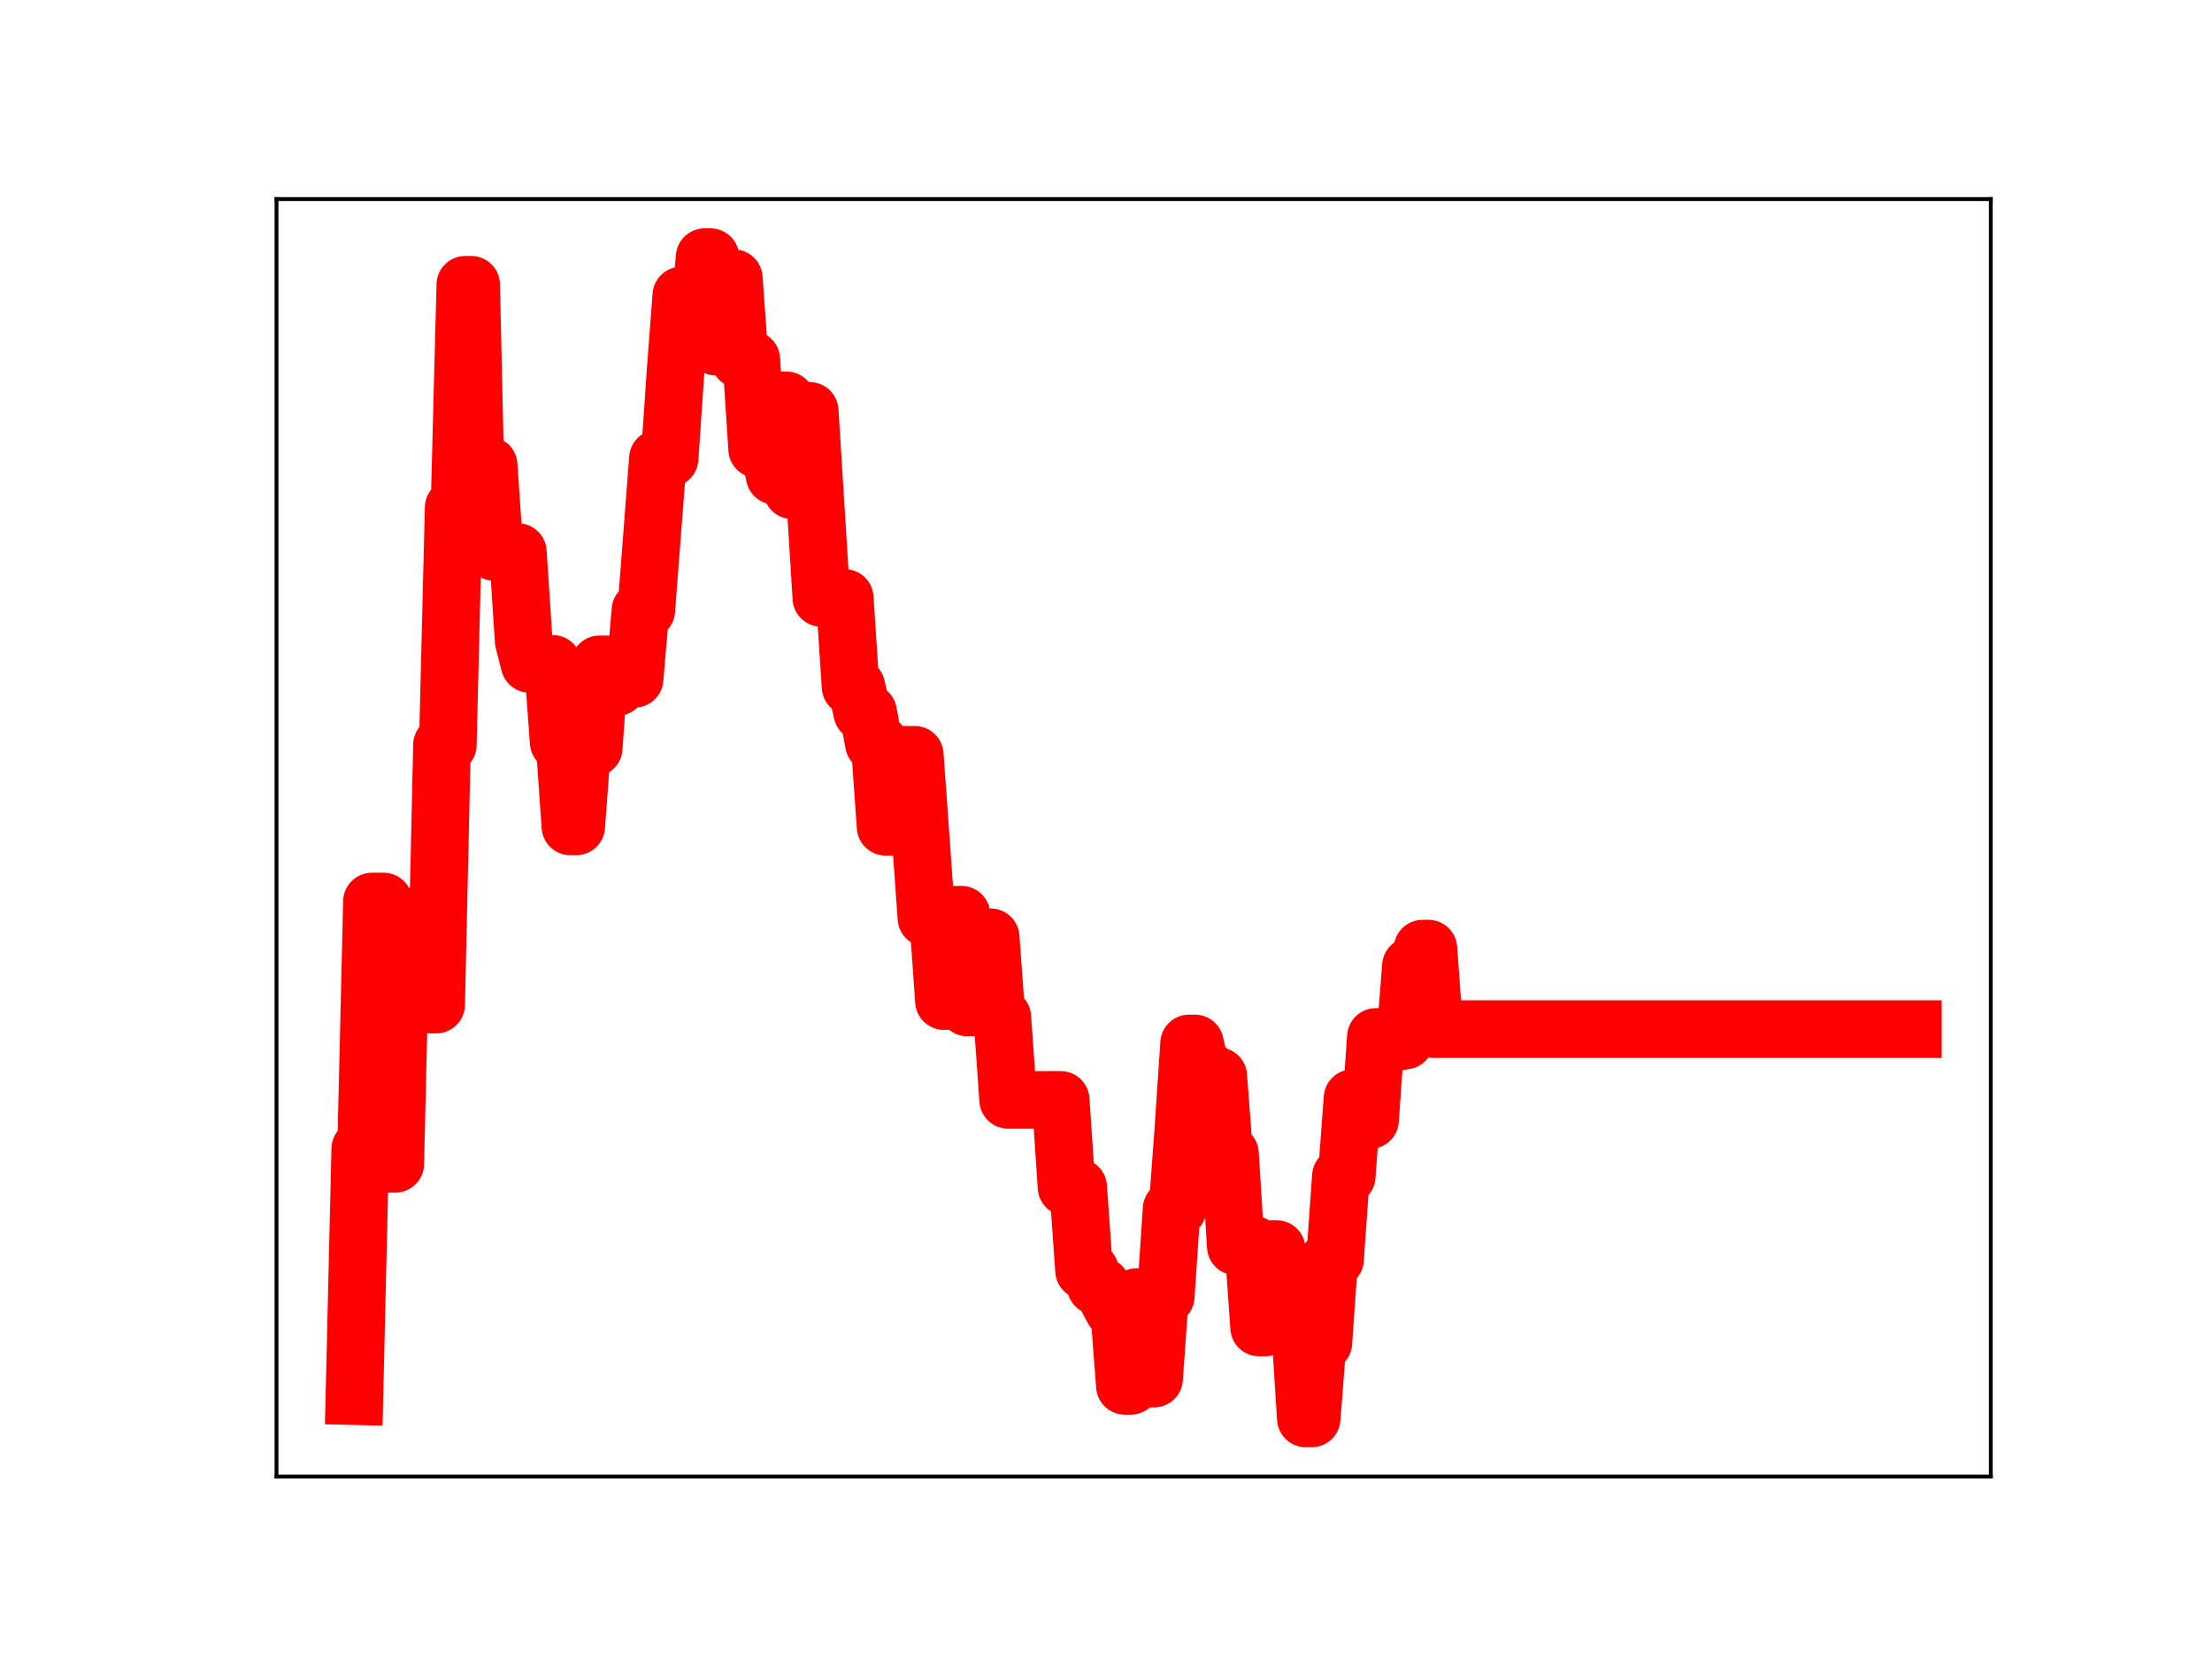 <?xml version="1.0" encoding="utf-8" standalone="no"?>
<!DOCTYPE svg PUBLIC "-//W3C//DTD SVG 1.1//EN"
  "http://www.w3.org/Graphics/SVG/1.1/DTD/svg11.dtd">
<!-- Created with matplotlib (https://matplotlib.org/) -->
<svg height="345.6pt" version="1.1" viewBox="0 0 460.8 345.6" width="460.8pt" xmlns="http://www.w3.org/2000/svg" xmlns:xlink="http://www.w3.org/1999/xlink">
 <defs>
  <style type="text/css">
*{stroke-linecap:butt;stroke-linejoin:round;}
  </style>
 </defs>
 <g id="figure_1">
  <g id="patch_1">
   <path d="M 0 345.6 
L 460.8 345.6 
L 460.8 0 
L 0 0 
z
" style="fill:#ffffff;"/>
  </g>
  <g id="axes_1">
   <g id="patch_2">
    <path d="M 57.6 307.584 
L 414.72 307.584 
L 414.72 41.472 
L 57.6 41.472 
z
" style="fill:#ffffff;"/>
   </g>
   <g id="line2d_1">
    <path clip-path="url(#p444b513483)" d="M 73.833 290.843 
L 75.049 239.324 
L 76.265 239.324 
L 77.481 187.805 
L 79.912 187.805 
L 81.128 242.444 
L 82.344 242.444 
L 83.56 190.904 
L 84.776 190.904 
L 85.992 203.324 
L 88.424 203.324 
L 89.64 209.275 
L 90.856 209.275 
L 92.072 155.174 
L 93.288 155.174 
L 94.504 105.763 
L 95.72 105.763 
L 96.935 59.321 
L 98.151 59.321 
L 99.367 112.853 
L 100.583 112.853 
L 101.799 96.926 
L 103.015 115.005 
L 107.879 115.005 
L 109.095 133.528 
L 110.311 138.302 
L 115.175 138.302 
L 116.39 154.627 
L 117.606 154.627 
L 118.822 172.157 
L 120.038 172.157 
L 121.254 155.791 
L 123.686 155.791 
L 124.902 138.39 
L 126.118 138.39 
L 127.334 143.122 
L 128.55 143.122 
L 129.766 141.404 
L 132.198 141.404 
L 133.414 127.143 
L 134.629 127.143 
L 137.061 95.496 
L 139.493 95.496 
L 140.709 77.662 
L 141.925 61.562 
L 143.141 61.562 
L 144.357 67.394 
L 145.573 67.394 
L 146.789 53.568 
L 148.005 53.568 
L 149.221 72.235 
L 150.437 72.235 
L 151.653 57.952 
L 152.868 57.952 
L 154.084 74.902 
L 156.516 74.902 
L 157.732 93.562 
L 160.164 93.562 
L 161.38 99.111 
L 162.596 83.386 
L 163.812 83.386 
L 165.028 102.127 
L 166.244 102.127 
L 167.46 85.597 
L 168.676 85.597 
L 171.107 124.559 
L 175.971 124.559 
L 177.187 143.05 
L 178.403 143.05 
L 179.619 148.397 
L 180.835 148.397 
L 182.051 154.883 
L 183.267 154.883 
L 184.483 172.227 
L 185.699 172.227 
L 186.915 157.237 
L 190.562 157.237 
L 192.994 191.228 
L 195.426 191.228 
L 196.642 208.537 
L 197.858 208.537 
L 199.074 190.549 
L 200.29 190.549 
L 201.506 209.869 
L 203.938 209.869 
L 205.154 195.249 
L 206.37 195.249 
L 207.586 211.897 
L 208.801 211.897 
L 210.017 229.128 
L 220.961 229.128 
L 222.177 247.294 
L 224.609 247.294 
L 225.825 264.655 
L 227.04 264.655 
L 228.256 267.886 
L 229.472 267.886 
L 230.688 270.507 
L 231.904 272.794 
L 233.12 272.794 
L 234.336 288.698 
L 235.552 288.698 
L 236.768 270.198 
L 237.984 270.198 
L 239.2 287.191 
L 240.416 287.191 
L 241.632 270.062 
L 242.848 270.062 
L 244.064 251.873 
L 245.28 251.873 
L 246.495 235.565 
L 247.711 217.368 
L 248.927 217.368 
L 250.143 222.671 
L 251.359 222.671 
L 252.575 224.193 
L 253.791 224.193 
L 255.007 240.318 
L 256.223 240.318 
L 257.439 259.65 
L 258.655 259.65 
L 259.871 259.262 
L 261.087 259.262 
L 262.303 276.541 
L 263.519 276.541 
L 264.734 260.207 
L 265.95 260.207 
L 267.166 276.609 
L 270.814 276.609 
L 272.03 295.488 
L 273.246 295.488 
L 274.462 279.723 
L 275.678 279.723 
L 276.894 262.344 
L 278.11 262.344 
L 279.326 245.044 
L 280.542 245.044 
L 281.758 228.767 
L 282.973 233.332 
L 285.405 233.332 
L 286.621 216.012 
L 287.837 216.012 
L 289.053 216.959 
L 291.485 216.959 
L 292.701 216.766 
L 293.917 201.256 
L 295.133 201.256 
L 296.349 197.612 
L 297.565 197.612 
L 298.781 214.386 
L 398.487 214.386 
L 398.487 214.386 
" style="fill:none;stroke:#ff0000;stroke-linecap:square;stroke-width:12;"/>
    <defs>
     <path d="M 0 3 
C 0.796 3 1.559 2.684 2.121 2.121 
C 2.684 1.559 3 0.796 3 0 
C 3 -0.796 2.684 -1.559 2.121 -2.121 
C 1.559 -2.684 0.796 -3 0 -3 
C -0.796 -3 -1.559 -2.684 -2.121 -2.121 
C -2.684 -1.559 -3 -0.796 -3 0 
C -3 0.796 -2.684 1.559 -2.121 2.121 
C -1.559 2.684 -0.796 3 0 3 
z
" id="m5bb1fb1c2f" style="stroke:#ff0000;"/>
    </defs>
    <g clip-path="url(#p444b513483)">
     <use style="fill:#ff0000;stroke:#ff0000;" x="73.833" xlink:href="#m5bb1fb1c2f" y="290.843"/>
     <use style="fill:#ff0000;stroke:#ff0000;" x="75.049" xlink:href="#m5bb1fb1c2f" y="239.324"/>
     <use style="fill:#ff0000;stroke:#ff0000;" x="76.265" xlink:href="#m5bb1fb1c2f" y="239.324"/>
     <use style="fill:#ff0000;stroke:#ff0000;" x="77.481" xlink:href="#m5bb1fb1c2f" y="187.805"/>
     <use style="fill:#ff0000;stroke:#ff0000;" x="78.696" xlink:href="#m5bb1fb1c2f" y="187.805"/>
     <use style="fill:#ff0000;stroke:#ff0000;" x="79.912" xlink:href="#m5bb1fb1c2f" y="187.805"/>
     <use style="fill:#ff0000;stroke:#ff0000;" x="81.128" xlink:href="#m5bb1fb1c2f" y="242.444"/>
     <use style="fill:#ff0000;stroke:#ff0000;" x="82.344" xlink:href="#m5bb1fb1c2f" y="242.444"/>
     <use style="fill:#ff0000;stroke:#ff0000;" x="83.56" xlink:href="#m5bb1fb1c2f" y="190.904"/>
     <use style="fill:#ff0000;stroke:#ff0000;" x="84.776" xlink:href="#m5bb1fb1c2f" y="190.904"/>
     <use style="fill:#ff0000;stroke:#ff0000;" x="85.992" xlink:href="#m5bb1fb1c2f" y="203.324"/>
     <use style="fill:#ff0000;stroke:#ff0000;" x="87.208" xlink:href="#m5bb1fb1c2f" y="203.324"/>
     <use style="fill:#ff0000;stroke:#ff0000;" x="88.424" xlink:href="#m5bb1fb1c2f" y="203.324"/>
     <use style="fill:#ff0000;stroke:#ff0000;" x="89.64" xlink:href="#m5bb1fb1c2f" y="209.275"/>
     <use style="fill:#ff0000;stroke:#ff0000;" x="90.856" xlink:href="#m5bb1fb1c2f" y="209.275"/>
     <use style="fill:#ff0000;stroke:#ff0000;" x="92.072" xlink:href="#m5bb1fb1c2f" y="155.174"/>
     <use style="fill:#ff0000;stroke:#ff0000;" x="93.288" xlink:href="#m5bb1fb1c2f" y="155.174"/>
     <use style="fill:#ff0000;stroke:#ff0000;" x="94.504" xlink:href="#m5bb1fb1c2f" y="105.763"/>
     <use style="fill:#ff0000;stroke:#ff0000;" x="95.72" xlink:href="#m5bb1fb1c2f" y="105.763"/>
     <use style="fill:#ff0000;stroke:#ff0000;" x="96.935" xlink:href="#m5bb1fb1c2f" y="59.321"/>
     <use style="fill:#ff0000;stroke:#ff0000;" x="98.151" xlink:href="#m5bb1fb1c2f" y="59.321"/>
     <use style="fill:#ff0000;stroke:#ff0000;" x="99.367" xlink:href="#m5bb1fb1c2f" y="112.853"/>
     <use style="fill:#ff0000;stroke:#ff0000;" x="100.583" xlink:href="#m5bb1fb1c2f" y="112.853"/>
     <use style="fill:#ff0000;stroke:#ff0000;" x="101.799" xlink:href="#m5bb1fb1c2f" y="96.926"/>
     <use style="fill:#ff0000;stroke:#ff0000;" x="103.015" xlink:href="#m5bb1fb1c2f" y="115.005"/>
     <use style="fill:#ff0000;stroke:#ff0000;" x="104.231" xlink:href="#m5bb1fb1c2f" y="115.005"/>
     <use style="fill:#ff0000;stroke:#ff0000;" x="105.447" xlink:href="#m5bb1fb1c2f" y="115.005"/>
     <use style="fill:#ff0000;stroke:#ff0000;" x="106.663" xlink:href="#m5bb1fb1c2f" y="115.005"/>
     <use style="fill:#ff0000;stroke:#ff0000;" x="107.879" xlink:href="#m5bb1fb1c2f" y="115.005"/>
     <use style="fill:#ff0000;stroke:#ff0000;" x="109.095" xlink:href="#m5bb1fb1c2f" y="133.528"/>
     <use style="fill:#ff0000;stroke:#ff0000;" x="110.311" xlink:href="#m5bb1fb1c2f" y="138.302"/>
     <use style="fill:#ff0000;stroke:#ff0000;" x="111.527" xlink:href="#m5bb1fb1c2f" y="138.302"/>
     <use style="fill:#ff0000;stroke:#ff0000;" x="112.743" xlink:href="#m5bb1fb1c2f" y="138.302"/>
     <use style="fill:#ff0000;stroke:#ff0000;" x="113.959" xlink:href="#m5bb1fb1c2f" y="138.302"/>
     <use style="fill:#ff0000;stroke:#ff0000;" x="115.175" xlink:href="#m5bb1fb1c2f" y="138.302"/>
     <use style="fill:#ff0000;stroke:#ff0000;" x="116.39" xlink:href="#m5bb1fb1c2f" y="154.627"/>
     <use style="fill:#ff0000;stroke:#ff0000;" x="117.606" xlink:href="#m5bb1fb1c2f" y="154.627"/>
     <use style="fill:#ff0000;stroke:#ff0000;" x="118.822" xlink:href="#m5bb1fb1c2f" y="172.157"/>
     <use style="fill:#ff0000;stroke:#ff0000;" x="120.038" xlink:href="#m5bb1fb1c2f" y="172.157"/>
     <use style="fill:#ff0000;stroke:#ff0000;" x="121.254" xlink:href="#m5bb1fb1c2f" y="155.791"/>
     <use style="fill:#ff0000;stroke:#ff0000;" x="122.47" xlink:href="#m5bb1fb1c2f" y="155.791"/>
     <use style="fill:#ff0000;stroke:#ff0000;" x="123.686" xlink:href="#m5bb1fb1c2f" y="155.791"/>
     <use style="fill:#ff0000;stroke:#ff0000;" x="124.902" xlink:href="#m5bb1fb1c2f" y="138.39"/>
     <use style="fill:#ff0000;stroke:#ff0000;" x="126.118" xlink:href="#m5bb1fb1c2f" y="138.39"/>
     <use style="fill:#ff0000;stroke:#ff0000;" x="127.334" xlink:href="#m5bb1fb1c2f" y="143.122"/>
     <use style="fill:#ff0000;stroke:#ff0000;" x="128.55" xlink:href="#m5bb1fb1c2f" y="143.122"/>
     <use style="fill:#ff0000;stroke:#ff0000;" x="129.766" xlink:href="#m5bb1fb1c2f" y="141.404"/>
     <use style="fill:#ff0000;stroke:#ff0000;" x="130.982" xlink:href="#m5bb1fb1c2f" y="141.404"/>
     <use style="fill:#ff0000;stroke:#ff0000;" x="132.198" xlink:href="#m5bb1fb1c2f" y="141.404"/>
     <use style="fill:#ff0000;stroke:#ff0000;" x="133.414" xlink:href="#m5bb1fb1c2f" y="127.143"/>
     <use style="fill:#ff0000;stroke:#ff0000;" x="134.629" xlink:href="#m5bb1fb1c2f" y="127.143"/>
     <use style="fill:#ff0000;stroke:#ff0000;" x="135.845" xlink:href="#m5bb1fb1c2f" y="111.433"/>
     <use style="fill:#ff0000;stroke:#ff0000;" x="137.061" xlink:href="#m5bb1fb1c2f" y="95.496"/>
     <use style="fill:#ff0000;stroke:#ff0000;" x="138.277" xlink:href="#m5bb1fb1c2f" y="95.496"/>
     <use style="fill:#ff0000;stroke:#ff0000;" x="139.493" xlink:href="#m5bb1fb1c2f" y="95.496"/>
     <use style="fill:#ff0000;stroke:#ff0000;" x="140.709" xlink:href="#m5bb1fb1c2f" y="77.662"/>
     <use style="fill:#ff0000;stroke:#ff0000;" x="141.925" xlink:href="#m5bb1fb1c2f" y="61.562"/>
     <use style="fill:#ff0000;stroke:#ff0000;" x="143.141" xlink:href="#m5bb1fb1c2f" y="61.562"/>
     <use style="fill:#ff0000;stroke:#ff0000;" x="144.357" xlink:href="#m5bb1fb1c2f" y="67.394"/>
     <use style="fill:#ff0000;stroke:#ff0000;" x="145.573" xlink:href="#m5bb1fb1c2f" y="67.394"/>
     <use style="fill:#ff0000;stroke:#ff0000;" x="146.789" xlink:href="#m5bb1fb1c2f" y="53.568"/>
     <use style="fill:#ff0000;stroke:#ff0000;" x="148.005" xlink:href="#m5bb1fb1c2f" y="53.568"/>
     <use style="fill:#ff0000;stroke:#ff0000;" x="149.221" xlink:href="#m5bb1fb1c2f" y="72.235"/>
     <use style="fill:#ff0000;stroke:#ff0000;" x="150.437" xlink:href="#m5bb1fb1c2f" y="72.235"/>
     <use style="fill:#ff0000;stroke:#ff0000;" x="151.653" xlink:href="#m5bb1fb1c2f" y="57.952"/>
     <use style="fill:#ff0000;stroke:#ff0000;" x="152.868" xlink:href="#m5bb1fb1c2f" y="57.952"/>
     <use style="fill:#ff0000;stroke:#ff0000;" x="154.084" xlink:href="#m5bb1fb1c2f" y="74.902"/>
     <use style="fill:#ff0000;stroke:#ff0000;" x="155.3" xlink:href="#m5bb1fb1c2f" y="74.902"/>
     <use style="fill:#ff0000;stroke:#ff0000;" x="156.516" xlink:href="#m5bb1fb1c2f" y="74.902"/>
     <use style="fill:#ff0000;stroke:#ff0000;" x="157.732" xlink:href="#m5bb1fb1c2f" y="93.562"/>
     <use style="fill:#ff0000;stroke:#ff0000;" x="158.948" xlink:href="#m5bb1fb1c2f" y="93.562"/>
     <use style="fill:#ff0000;stroke:#ff0000;" x="160.164" xlink:href="#m5bb1fb1c2f" y="93.562"/>
     <use style="fill:#ff0000;stroke:#ff0000;" x="161.38" xlink:href="#m5bb1fb1c2f" y="99.111"/>
     <use style="fill:#ff0000;stroke:#ff0000;" x="162.596" xlink:href="#m5bb1fb1c2f" y="83.386"/>
     <use style="fill:#ff0000;stroke:#ff0000;" x="163.812" xlink:href="#m5bb1fb1c2f" y="83.386"/>
     <use style="fill:#ff0000;stroke:#ff0000;" x="165.028" xlink:href="#m5bb1fb1c2f" y="102.127"/>
     <use style="fill:#ff0000;stroke:#ff0000;" x="166.244" xlink:href="#m5bb1fb1c2f" y="102.127"/>
     <use style="fill:#ff0000;stroke:#ff0000;" x="167.46" xlink:href="#m5bb1fb1c2f" y="85.597"/>
     <use style="fill:#ff0000;stroke:#ff0000;" x="168.676" xlink:href="#m5bb1fb1c2f" y="85.597"/>
     <use style="fill:#ff0000;stroke:#ff0000;" x="169.892" xlink:href="#m5bb1fb1c2f" y="105.234"/>
     <use style="fill:#ff0000;stroke:#ff0000;" x="171.107" xlink:href="#m5bb1fb1c2f" y="124.559"/>
     <use style="fill:#ff0000;stroke:#ff0000;" x="172.323" xlink:href="#m5bb1fb1c2f" y="124.559"/>
     <use style="fill:#ff0000;stroke:#ff0000;" x="173.539" xlink:href="#m5bb1fb1c2f" y="124.559"/>
     <use style="fill:#ff0000;stroke:#ff0000;" x="174.755" xlink:href="#m5bb1fb1c2f" y="124.559"/>
     <use style="fill:#ff0000;stroke:#ff0000;" x="175.971" xlink:href="#m5bb1fb1c2f" y="124.559"/>
     <use style="fill:#ff0000;stroke:#ff0000;" x="177.187" xlink:href="#m5bb1fb1c2f" y="143.05"/>
     <use style="fill:#ff0000;stroke:#ff0000;" x="178.403" xlink:href="#m5bb1fb1c2f" y="143.05"/>
     <use style="fill:#ff0000;stroke:#ff0000;" x="179.619" xlink:href="#m5bb1fb1c2f" y="148.397"/>
     <use style="fill:#ff0000;stroke:#ff0000;" x="180.835" xlink:href="#m5bb1fb1c2f" y="148.397"/>
     <use style="fill:#ff0000;stroke:#ff0000;" x="182.051" xlink:href="#m5bb1fb1c2f" y="154.883"/>
     <use style="fill:#ff0000;stroke:#ff0000;" x="183.267" xlink:href="#m5bb1fb1c2f" y="154.883"/>
     <use style="fill:#ff0000;stroke:#ff0000;" x="184.483" xlink:href="#m5bb1fb1c2f" y="172.227"/>
     <use style="fill:#ff0000;stroke:#ff0000;" x="185.699" xlink:href="#m5bb1fb1c2f" y="172.227"/>
     <use style="fill:#ff0000;stroke:#ff0000;" x="186.915" xlink:href="#m5bb1fb1c2f" y="157.237"/>
     <use style="fill:#ff0000;stroke:#ff0000;" x="188.131" xlink:href="#m5bb1fb1c2f" y="157.237"/>
     <use style="fill:#ff0000;stroke:#ff0000;" x="189.347" xlink:href="#m5bb1fb1c2f" y="157.237"/>
     <use style="fill:#ff0000;stroke:#ff0000;" x="190.562" xlink:href="#m5bb1fb1c2f" y="157.237"/>
     <use style="fill:#ff0000;stroke:#ff0000;" x="191.778" xlink:href="#m5bb1fb1c2f" y="174.239"/>
     <use style="fill:#ff0000;stroke:#ff0000;" x="192.994" xlink:href="#m5bb1fb1c2f" y="191.228"/>
     <use style="fill:#ff0000;stroke:#ff0000;" x="194.21" xlink:href="#m5bb1fb1c2f" y="191.228"/>
     <use style="fill:#ff0000;stroke:#ff0000;" x="195.426" xlink:href="#m5bb1fb1c2f" y="191.228"/>
     <use style="fill:#ff0000;stroke:#ff0000;" x="196.642" xlink:href="#m5bb1fb1c2f" y="208.537"/>
     <use style="fill:#ff0000;stroke:#ff0000;" x="197.858" xlink:href="#m5bb1fb1c2f" y="208.537"/>
     <use style="fill:#ff0000;stroke:#ff0000;" x="199.074" xlink:href="#m5bb1fb1c2f" y="190.549"/>
     <use style="fill:#ff0000;stroke:#ff0000;" x="200.29" xlink:href="#m5bb1fb1c2f" y="190.549"/>
     <use style="fill:#ff0000;stroke:#ff0000;" x="201.506" xlink:href="#m5bb1fb1c2f" y="209.869"/>
     <use style="fill:#ff0000;stroke:#ff0000;" x="202.722" xlink:href="#m5bb1fb1c2f" y="209.869"/>
     <use style="fill:#ff0000;stroke:#ff0000;" x="203.938" xlink:href="#m5bb1fb1c2f" y="209.869"/>
     <use style="fill:#ff0000;stroke:#ff0000;" x="205.154" xlink:href="#m5bb1fb1c2f" y="195.249"/>
     <use style="fill:#ff0000;stroke:#ff0000;" x="206.37" xlink:href="#m5bb1fb1c2f" y="195.249"/>
     <use style="fill:#ff0000;stroke:#ff0000;" x="207.586" xlink:href="#m5bb1fb1c2f" y="211.897"/>
     <use style="fill:#ff0000;stroke:#ff0000;" x="208.801" xlink:href="#m5bb1fb1c2f" y="211.897"/>
     <use style="fill:#ff0000;stroke:#ff0000;" x="210.017" xlink:href="#m5bb1fb1c2f" y="229.128"/>
     <use style="fill:#ff0000;stroke:#ff0000;" x="211.233" xlink:href="#m5bb1fb1c2f" y="229.128"/>
     <use style="fill:#ff0000;stroke:#ff0000;" x="212.449" xlink:href="#m5bb1fb1c2f" y="229.128"/>
     <use style="fill:#ff0000;stroke:#ff0000;" x="213.665" xlink:href="#m5bb1fb1c2f" y="229.128"/>
     <use style="fill:#ff0000;stroke:#ff0000;" x="214.881" xlink:href="#m5bb1fb1c2f" y="229.128"/>
     <use style="fill:#ff0000;stroke:#ff0000;" x="216.097" xlink:href="#m5bb1fb1c2f" y="229.128"/>
     <use style="fill:#ff0000;stroke:#ff0000;" x="217.313" xlink:href="#m5bb1fb1c2f" y="229.128"/>
     <use style="fill:#ff0000;stroke:#ff0000;" x="218.529" xlink:href="#m5bb1fb1c2f" y="229.128"/>
     <use style="fill:#ff0000;stroke:#ff0000;" x="219.745" xlink:href="#m5bb1fb1c2f" y="229.128"/>
     <use style="fill:#ff0000;stroke:#ff0000;" x="220.961" xlink:href="#m5bb1fb1c2f" y="229.128"/>
     <use style="fill:#ff0000;stroke:#ff0000;" x="222.177" xlink:href="#m5bb1fb1c2f" y="247.294"/>
     <use style="fill:#ff0000;stroke:#ff0000;" x="223.393" xlink:href="#m5bb1fb1c2f" y="247.294"/>
     <use style="fill:#ff0000;stroke:#ff0000;" x="224.609" xlink:href="#m5bb1fb1c2f" y="247.294"/>
     <use style="fill:#ff0000;stroke:#ff0000;" x="225.825" xlink:href="#m5bb1fb1c2f" y="264.655"/>
     <use style="fill:#ff0000;stroke:#ff0000;" x="227.04" xlink:href="#m5bb1fb1c2f" y="264.655"/>
     <use style="fill:#ff0000;stroke:#ff0000;" x="228.256" xlink:href="#m5bb1fb1c2f" y="267.886"/>
     <use style="fill:#ff0000;stroke:#ff0000;" x="229.472" xlink:href="#m5bb1fb1c2f" y="267.886"/>
     <use style="fill:#ff0000;stroke:#ff0000;" x="230.688" xlink:href="#m5bb1fb1c2f" y="270.507"/>
     <use style="fill:#ff0000;stroke:#ff0000;" x="231.904" xlink:href="#m5bb1fb1c2f" y="272.794"/>
     <use style="fill:#ff0000;stroke:#ff0000;" x="233.12" xlink:href="#m5bb1fb1c2f" y="272.794"/>
     <use style="fill:#ff0000;stroke:#ff0000;" x="234.336" xlink:href="#m5bb1fb1c2f" y="288.698"/>
     <use style="fill:#ff0000;stroke:#ff0000;" x="235.552" xlink:href="#m5bb1fb1c2f" y="288.698"/>
     <use style="fill:#ff0000;stroke:#ff0000;" x="236.768" xlink:href="#m5bb1fb1c2f" y="270.198"/>
     <use style="fill:#ff0000;stroke:#ff0000;" x="237.984" xlink:href="#m5bb1fb1c2f" y="270.198"/>
     <use style="fill:#ff0000;stroke:#ff0000;" x="239.2" xlink:href="#m5bb1fb1c2f" y="287.191"/>
     <use style="fill:#ff0000;stroke:#ff0000;" x="240.416" xlink:href="#m5bb1fb1c2f" y="287.191"/>
     <use style="fill:#ff0000;stroke:#ff0000;" x="241.632" xlink:href="#m5bb1fb1c2f" y="270.062"/>
     <use style="fill:#ff0000;stroke:#ff0000;" x="242.848" xlink:href="#m5bb1fb1c2f" y="270.062"/>
     <use style="fill:#ff0000;stroke:#ff0000;" x="244.064" xlink:href="#m5bb1fb1c2f" y="251.873"/>
     <use style="fill:#ff0000;stroke:#ff0000;" x="245.28" xlink:href="#m5bb1fb1c2f" y="251.873"/>
     <use style="fill:#ff0000;stroke:#ff0000;" x="246.495" xlink:href="#m5bb1fb1c2f" y="235.565"/>
     <use style="fill:#ff0000;stroke:#ff0000;" x="247.711" xlink:href="#m5bb1fb1c2f" y="217.368"/>
     <use style="fill:#ff0000;stroke:#ff0000;" x="248.927" xlink:href="#m5bb1fb1c2f" y="217.368"/>
     <use style="fill:#ff0000;stroke:#ff0000;" x="250.143" xlink:href="#m5bb1fb1c2f" y="222.671"/>
     <use style="fill:#ff0000;stroke:#ff0000;" x="251.359" xlink:href="#m5bb1fb1c2f" y="222.671"/>
     <use style="fill:#ff0000;stroke:#ff0000;" x="252.575" xlink:href="#m5bb1fb1c2f" y="224.193"/>
     <use style="fill:#ff0000;stroke:#ff0000;" x="253.791" xlink:href="#m5bb1fb1c2f" y="224.193"/>
     <use style="fill:#ff0000;stroke:#ff0000;" x="255.007" xlink:href="#m5bb1fb1c2f" y="240.318"/>
     <use style="fill:#ff0000;stroke:#ff0000;" x="256.223" xlink:href="#m5bb1fb1c2f" y="240.318"/>
     <use style="fill:#ff0000;stroke:#ff0000;" x="257.439" xlink:href="#m5bb1fb1c2f" y="259.65"/>
     <use style="fill:#ff0000;stroke:#ff0000;" x="258.655" xlink:href="#m5bb1fb1c2f" y="259.65"/>
     <use style="fill:#ff0000;stroke:#ff0000;" x="259.871" xlink:href="#m5bb1fb1c2f" y="259.262"/>
     <use style="fill:#ff0000;stroke:#ff0000;" x="261.087" xlink:href="#m5bb1fb1c2f" y="259.262"/>
     <use style="fill:#ff0000;stroke:#ff0000;" x="262.303" xlink:href="#m5bb1fb1c2f" y="276.541"/>
     <use style="fill:#ff0000;stroke:#ff0000;" x="263.519" xlink:href="#m5bb1fb1c2f" y="276.541"/>
     <use style="fill:#ff0000;stroke:#ff0000;" x="264.734" xlink:href="#m5bb1fb1c2f" y="260.207"/>
     <use style="fill:#ff0000;stroke:#ff0000;" x="265.95" xlink:href="#m5bb1fb1c2f" y="260.207"/>
     <use style="fill:#ff0000;stroke:#ff0000;" x="267.166" xlink:href="#m5bb1fb1c2f" y="276.609"/>
     <use style="fill:#ff0000;stroke:#ff0000;" x="268.382" xlink:href="#m5bb1fb1c2f" y="276.609"/>
     <use style="fill:#ff0000;stroke:#ff0000;" x="269.598" xlink:href="#m5bb1fb1c2f" y="276.609"/>
     <use style="fill:#ff0000;stroke:#ff0000;" x="270.814" xlink:href="#m5bb1fb1c2f" y="276.609"/>
     <use style="fill:#ff0000;stroke:#ff0000;" x="272.03" xlink:href="#m5bb1fb1c2f" y="295.488"/>
     <use style="fill:#ff0000;stroke:#ff0000;" x="273.246" xlink:href="#m5bb1fb1c2f" y="295.488"/>
     <use style="fill:#ff0000;stroke:#ff0000;" x="274.462" xlink:href="#m5bb1fb1c2f" y="279.723"/>
     <use style="fill:#ff0000;stroke:#ff0000;" x="275.678" xlink:href="#m5bb1fb1c2f" y="279.723"/>
     <use style="fill:#ff0000;stroke:#ff0000;" x="276.894" xlink:href="#m5bb1fb1c2f" y="262.344"/>
     <use style="fill:#ff0000;stroke:#ff0000;" x="278.11" xlink:href="#m5bb1fb1c2f" y="262.344"/>
     <use style="fill:#ff0000;stroke:#ff0000;" x="279.326" xlink:href="#m5bb1fb1c2f" y="245.044"/>
     <use style="fill:#ff0000;stroke:#ff0000;" x="280.542" xlink:href="#m5bb1fb1c2f" y="245.044"/>
     <use style="fill:#ff0000;stroke:#ff0000;" x="281.758" xlink:href="#m5bb1fb1c2f" y="228.767"/>
     <use style="fill:#ff0000;stroke:#ff0000;" x="282.973" xlink:href="#m5bb1fb1c2f" y="233.332"/>
     <use style="fill:#ff0000;stroke:#ff0000;" x="284.189" xlink:href="#m5bb1fb1c2f" y="233.332"/>
     <use style="fill:#ff0000;stroke:#ff0000;" x="285.405" xlink:href="#m5bb1fb1c2f" y="233.332"/>
     <use style="fill:#ff0000;stroke:#ff0000;" x="286.621" xlink:href="#m5bb1fb1c2f" y="216.012"/>
     <use style="fill:#ff0000;stroke:#ff0000;" x="287.837" xlink:href="#m5bb1fb1c2f" y="216.012"/>
     <use style="fill:#ff0000;stroke:#ff0000;" x="289.053" xlink:href="#m5bb1fb1c2f" y="216.959"/>
     <use style="fill:#ff0000;stroke:#ff0000;" x="290.269" xlink:href="#m5bb1fb1c2f" y="216.959"/>
     <use style="fill:#ff0000;stroke:#ff0000;" x="291.485" xlink:href="#m5bb1fb1c2f" y="216.959"/>
     <use style="fill:#ff0000;stroke:#ff0000;" x="292.701" xlink:href="#m5bb1fb1c2f" y="216.766"/>
     <use style="fill:#ff0000;stroke:#ff0000;" x="293.917" xlink:href="#m5bb1fb1c2f" y="201.256"/>
     <use style="fill:#ff0000;stroke:#ff0000;" x="295.133" xlink:href="#m5bb1fb1c2f" y="201.256"/>
     <use style="fill:#ff0000;stroke:#ff0000;" x="296.349" xlink:href="#m5bb1fb1c2f" y="197.612"/>
     <use style="fill:#ff0000;stroke:#ff0000;" x="297.565" xlink:href="#m5bb1fb1c2f" y="197.612"/>
     <use style="fill:#ff0000;stroke:#ff0000;" x="298.781" xlink:href="#m5bb1fb1c2f" y="214.386"/>
     <use style="fill:#ff0000;stroke:#ff0000;" x="299.997" xlink:href="#m5bb1fb1c2f" y="214.386"/>
     <use style="fill:#ff0000;stroke:#ff0000;" x="301.213" xlink:href="#m5bb1fb1c2f" y="214.386"/>
     <use style="fill:#ff0000;stroke:#ff0000;" x="302.428" xlink:href="#m5bb1fb1c2f" y="214.386"/>
     <use style="fill:#ff0000;stroke:#ff0000;" x="303.644" xlink:href="#m5bb1fb1c2f" y="214.386"/>
     <use style="fill:#ff0000;stroke:#ff0000;" x="304.86" xlink:href="#m5bb1fb1c2f" y="214.386"/>
     <use style="fill:#ff0000;stroke:#ff0000;" x="306.076" xlink:href="#m5bb1fb1c2f" y="214.386"/>
     <use style="fill:#ff0000;stroke:#ff0000;" x="307.292" xlink:href="#m5bb1fb1c2f" y="214.386"/>
     <use style="fill:#ff0000;stroke:#ff0000;" x="308.508" xlink:href="#m5bb1fb1c2f" y="214.386"/>
     <use style="fill:#ff0000;stroke:#ff0000;" x="309.724" xlink:href="#m5bb1fb1c2f" y="214.386"/>
     <use style="fill:#ff0000;stroke:#ff0000;" x="310.94" xlink:href="#m5bb1fb1c2f" y="214.386"/>
     <use style="fill:#ff0000;stroke:#ff0000;" x="312.156" xlink:href="#m5bb1fb1c2f" y="214.386"/>
     <use style="fill:#ff0000;stroke:#ff0000;" x="313.372" xlink:href="#m5bb1fb1c2f" y="214.386"/>
     <use style="fill:#ff0000;stroke:#ff0000;" x="314.588" xlink:href="#m5bb1fb1c2f" y="214.386"/>
     <use style="fill:#ff0000;stroke:#ff0000;" x="315.804" xlink:href="#m5bb1fb1c2f" y="214.386"/>
     <use style="fill:#ff0000;stroke:#ff0000;" x="317.02" xlink:href="#m5bb1fb1c2f" y="214.386"/>
     <use style="fill:#ff0000;stroke:#ff0000;" x="318.236" xlink:href="#m5bb1fb1c2f" y="214.386"/>
     <use style="fill:#ff0000;stroke:#ff0000;" x="319.452" xlink:href="#m5bb1fb1c2f" y="214.386"/>
     <use style="fill:#ff0000;stroke:#ff0000;" x="320.667" xlink:href="#m5bb1fb1c2f" y="214.386"/>
     <use style="fill:#ff0000;stroke:#ff0000;" x="321.883" xlink:href="#m5bb1fb1c2f" y="214.386"/>
     <use style="fill:#ff0000;stroke:#ff0000;" x="323.099" xlink:href="#m5bb1fb1c2f" y="214.386"/>
     <use style="fill:#ff0000;stroke:#ff0000;" x="324.315" xlink:href="#m5bb1fb1c2f" y="214.386"/>
     <use style="fill:#ff0000;stroke:#ff0000;" x="325.531" xlink:href="#m5bb1fb1c2f" y="214.386"/>
     <use style="fill:#ff0000;stroke:#ff0000;" x="326.747" xlink:href="#m5bb1fb1c2f" y="214.386"/>
     <use style="fill:#ff0000;stroke:#ff0000;" x="327.963" xlink:href="#m5bb1fb1c2f" y="214.386"/>
     <use style="fill:#ff0000;stroke:#ff0000;" x="329.179" xlink:href="#m5bb1fb1c2f" y="214.386"/>
     <use style="fill:#ff0000;stroke:#ff0000;" x="330.395" xlink:href="#m5bb1fb1c2f" y="214.386"/>
     <use style="fill:#ff0000;stroke:#ff0000;" x="331.611" xlink:href="#m5bb1fb1c2f" y="214.386"/>
     <use style="fill:#ff0000;stroke:#ff0000;" x="332.827" xlink:href="#m5bb1fb1c2f" y="214.386"/>
     <use style="fill:#ff0000;stroke:#ff0000;" x="334.043" xlink:href="#m5bb1fb1c2f" y="214.386"/>
     <use style="fill:#ff0000;stroke:#ff0000;" x="335.259" xlink:href="#m5bb1fb1c2f" y="214.386"/>
     <use style="fill:#ff0000;stroke:#ff0000;" x="336.475" xlink:href="#m5bb1fb1c2f" y="214.386"/>
     <use style="fill:#ff0000;stroke:#ff0000;" x="337.691" xlink:href="#m5bb1fb1c2f" y="214.386"/>
     <use style="fill:#ff0000;stroke:#ff0000;" x="338.906" xlink:href="#m5bb1fb1c2f" y="214.386"/>
     <use style="fill:#ff0000;stroke:#ff0000;" x="340.122" xlink:href="#m5bb1fb1c2f" y="214.386"/>
     <use style="fill:#ff0000;stroke:#ff0000;" x="341.338" xlink:href="#m5bb1fb1c2f" y="214.386"/>
     <use style="fill:#ff0000;stroke:#ff0000;" x="342.554" xlink:href="#m5bb1fb1c2f" y="214.386"/>
     <use style="fill:#ff0000;stroke:#ff0000;" x="343.77" xlink:href="#m5bb1fb1c2f" y="214.386"/>
     <use style="fill:#ff0000;stroke:#ff0000;" x="344.986" xlink:href="#m5bb1fb1c2f" y="214.386"/>
     <use style="fill:#ff0000;stroke:#ff0000;" x="346.202" xlink:href="#m5bb1fb1c2f" y="214.386"/>
     <use style="fill:#ff0000;stroke:#ff0000;" x="347.418" xlink:href="#m5bb1fb1c2f" y="214.386"/>
     <use style="fill:#ff0000;stroke:#ff0000;" x="348.634" xlink:href="#m5bb1fb1c2f" y="214.386"/>
     <use style="fill:#ff0000;stroke:#ff0000;" x="349.85" xlink:href="#m5bb1fb1c2f" y="214.386"/>
     <use style="fill:#ff0000;stroke:#ff0000;" x="351.066" xlink:href="#m5bb1fb1c2f" y="214.386"/>
     <use style="fill:#ff0000;stroke:#ff0000;" x="352.282" xlink:href="#m5bb1fb1c2f" y="214.386"/>
     <use style="fill:#ff0000;stroke:#ff0000;" x="353.498" xlink:href="#m5bb1fb1c2f" y="214.386"/>
     <use style="fill:#ff0000;stroke:#ff0000;" x="354.714" xlink:href="#m5bb1fb1c2f" y="214.386"/>
     <use style="fill:#ff0000;stroke:#ff0000;" x="355.93" xlink:href="#m5bb1fb1c2f" y="214.386"/>
     <use style="fill:#ff0000;stroke:#ff0000;" x="357.145" xlink:href="#m5bb1fb1c2f" y="214.386"/>
     <use style="fill:#ff0000;stroke:#ff0000;" x="358.361" xlink:href="#m5bb1fb1c2f" y="214.386"/>
     <use style="fill:#ff0000;stroke:#ff0000;" x="359.577" xlink:href="#m5bb1fb1c2f" y="214.386"/>
     <use style="fill:#ff0000;stroke:#ff0000;" x="360.793" xlink:href="#m5bb1fb1c2f" y="214.386"/>
     <use style="fill:#ff0000;stroke:#ff0000;" x="362.009" xlink:href="#m5bb1fb1c2f" y="214.386"/>
     <use style="fill:#ff0000;stroke:#ff0000;" x="363.225" xlink:href="#m5bb1fb1c2f" y="214.386"/>
     <use style="fill:#ff0000;stroke:#ff0000;" x="364.441" xlink:href="#m5bb1fb1c2f" y="214.386"/>
     <use style="fill:#ff0000;stroke:#ff0000;" x="365.657" xlink:href="#m5bb1fb1c2f" y="214.386"/>
     <use style="fill:#ff0000;stroke:#ff0000;" x="366.873" xlink:href="#m5bb1fb1c2f" y="214.386"/>
     <use style="fill:#ff0000;stroke:#ff0000;" x="368.089" xlink:href="#m5bb1fb1c2f" y="214.386"/>
     <use style="fill:#ff0000;stroke:#ff0000;" x="369.305" xlink:href="#m5bb1fb1c2f" y="214.386"/>
     <use style="fill:#ff0000;stroke:#ff0000;" x="370.521" xlink:href="#m5bb1fb1c2f" y="214.386"/>
     <use style="fill:#ff0000;stroke:#ff0000;" x="371.737" xlink:href="#m5bb1fb1c2f" y="214.386"/>
     <use style="fill:#ff0000;stroke:#ff0000;" x="372.953" xlink:href="#m5bb1fb1c2f" y="214.386"/>
     <use style="fill:#ff0000;stroke:#ff0000;" x="374.169" xlink:href="#m5bb1fb1c2f" y="214.386"/>
     <use style="fill:#ff0000;stroke:#ff0000;" x="375.385" xlink:href="#m5bb1fb1c2f" y="214.386"/>
     <use style="fill:#ff0000;stroke:#ff0000;" x="376.6" xlink:href="#m5bb1fb1c2f" y="214.386"/>
     <use style="fill:#ff0000;stroke:#ff0000;" x="377.816" xlink:href="#m5bb1fb1c2f" y="214.386"/>
     <use style="fill:#ff0000;stroke:#ff0000;" x="379.032" xlink:href="#m5bb1fb1c2f" y="214.386"/>
     <use style="fill:#ff0000;stroke:#ff0000;" x="380.248" xlink:href="#m5bb1fb1c2f" y="214.386"/>
     <use style="fill:#ff0000;stroke:#ff0000;" x="381.464" xlink:href="#m5bb1fb1c2f" y="214.386"/>
     <use style="fill:#ff0000;stroke:#ff0000;" x="382.68" xlink:href="#m5bb1fb1c2f" y="214.386"/>
     <use style="fill:#ff0000;stroke:#ff0000;" x="383.896" xlink:href="#m5bb1fb1c2f" y="214.386"/>
     <use style="fill:#ff0000;stroke:#ff0000;" x="385.112" xlink:href="#m5bb1fb1c2f" y="214.386"/>
     <use style="fill:#ff0000;stroke:#ff0000;" x="386.328" xlink:href="#m5bb1fb1c2f" y="214.386"/>
     <use style="fill:#ff0000;stroke:#ff0000;" x="387.544" xlink:href="#m5bb1fb1c2f" y="214.386"/>
     <use style="fill:#ff0000;stroke:#ff0000;" x="388.76" xlink:href="#m5bb1fb1c2f" y="214.386"/>
     <use style="fill:#ff0000;stroke:#ff0000;" x="389.976" xlink:href="#m5bb1fb1c2f" y="214.386"/>
     <use style="fill:#ff0000;stroke:#ff0000;" x="391.192" xlink:href="#m5bb1fb1c2f" y="214.386"/>
     <use style="fill:#ff0000;stroke:#ff0000;" x="392.408" xlink:href="#m5bb1fb1c2f" y="214.386"/>
     <use style="fill:#ff0000;stroke:#ff0000;" x="393.624" xlink:href="#m5bb1fb1c2f" y="214.386"/>
     <use style="fill:#ff0000;stroke:#ff0000;" x="394.839" xlink:href="#m5bb1fb1c2f" y="214.386"/>
     <use style="fill:#ff0000;stroke:#ff0000;" x="396.055" xlink:href="#m5bb1fb1c2f" y="214.386"/>
     <use style="fill:#ff0000;stroke:#ff0000;" x="397.271" xlink:href="#m5bb1fb1c2f" y="214.386"/>
     <use style="fill:#ff0000;stroke:#ff0000;" x="398.487" xlink:href="#m5bb1fb1c2f" y="214.386"/>
    </g>
   </g>
   <g id="patch_3">
    <path d="M 57.6 307.584 
L 57.6 41.472 
" style="fill:none;stroke:#000000;stroke-linecap:square;stroke-linejoin:miter;stroke-width:0.8;"/>
   </g>
   <g id="patch_4">
    <path d="M 414.72 307.584 
L 414.72 41.472 
" style="fill:none;stroke:#000000;stroke-linecap:square;stroke-linejoin:miter;stroke-width:0.8;"/>
   </g>
   <g id="patch_5">
    <path d="M 57.6 307.584 
L 414.72 307.584 
" style="fill:none;stroke:#000000;stroke-linecap:square;stroke-linejoin:miter;stroke-width:0.8;"/>
   </g>
   <g id="patch_6">
    <path d="M 57.6 41.472 
L 414.72 41.472 
" style="fill:none;stroke:#000000;stroke-linecap:square;stroke-linejoin:miter;stroke-width:0.8;"/>
   </g>
  </g>
 </g>
 <defs>
  <clipPath id="p444b513483">
   <rect height="266.112" width="357.12" x="57.6" y="41.472"/>
  </clipPath>
 </defs>
</svg>

